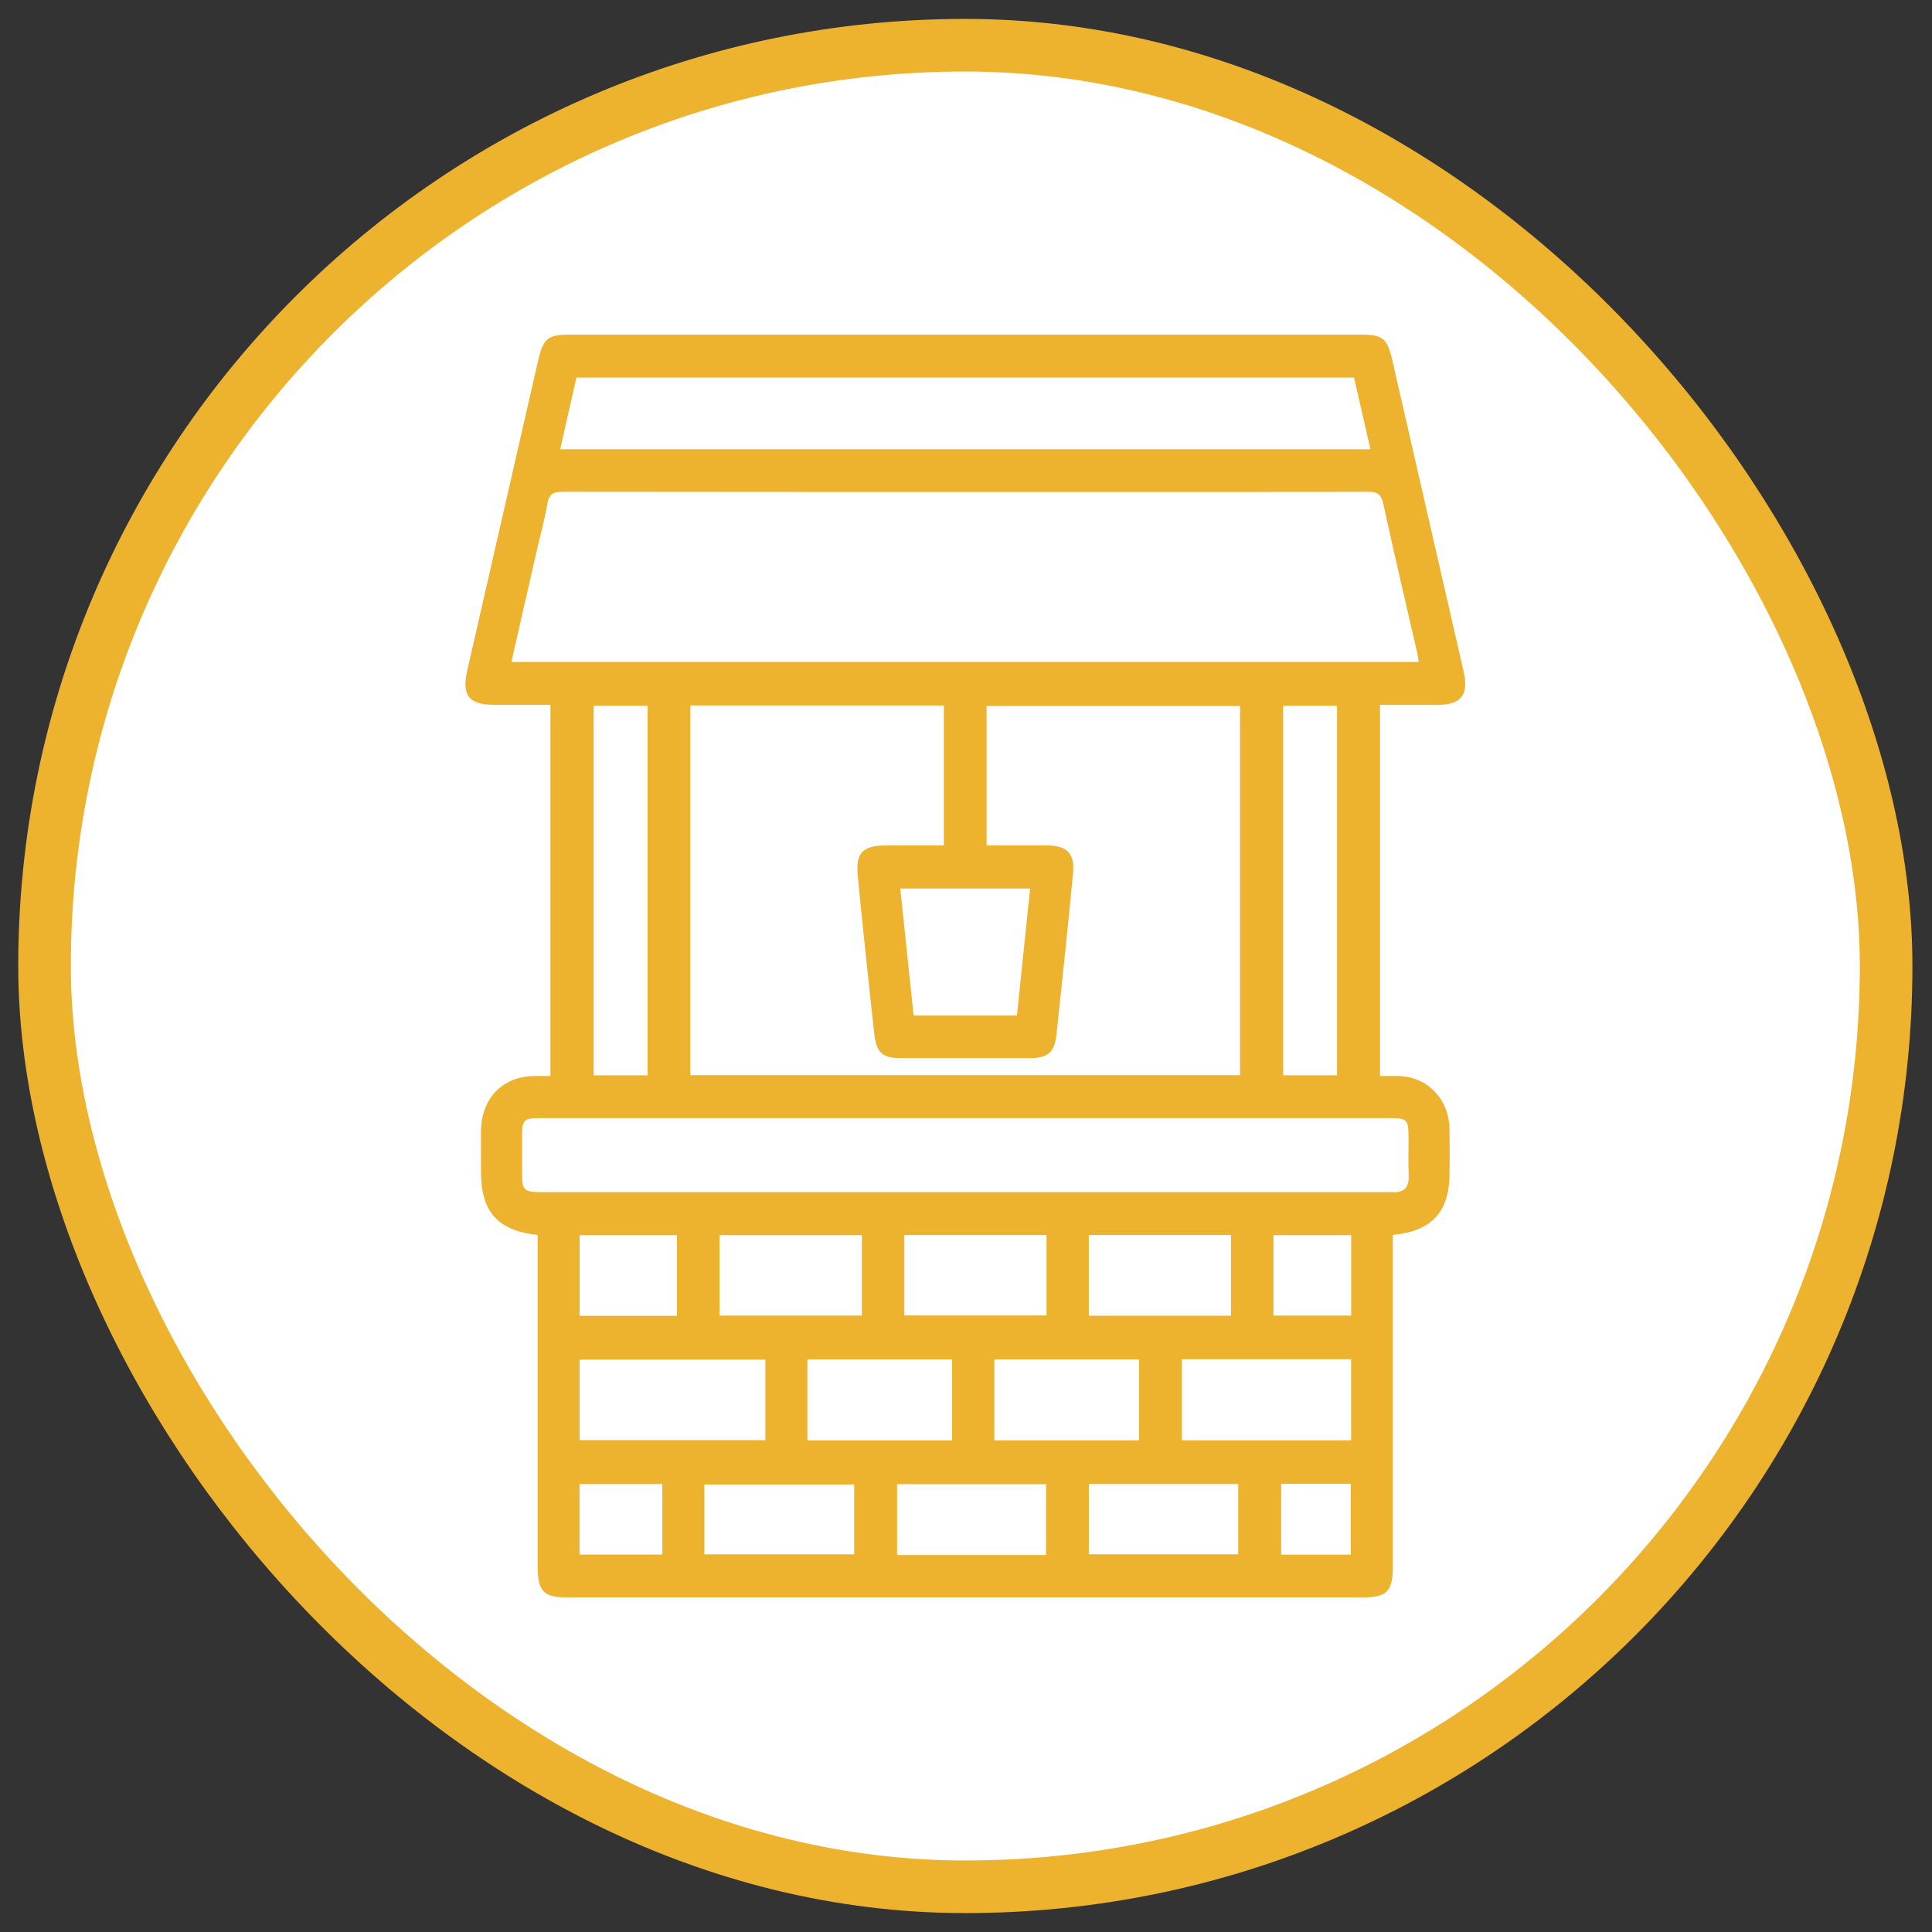 <svg width="52" height="52" viewBox="0 0 52 52" fill="none" xmlns="http://www.w3.org/2000/svg">
<rect x="0" y="0" width="52" height="52" fill="#333333" stroke="none"/>
<rect x="1.199" y="1.217" width="49.566" height="49.566" rx="24.783" fill="white"/>
<rect x="1.199" y="1.217" width="49.566" height="49.566" rx="24.783" stroke="#EDB22E" stroke-width="1.416"/>
<path d="M14.471 33.238C13.392 33.123 12.946 32.612 12.946 31.537C12.946 31.17 12.943 30.805 12.946 30.439C12.956 29.563 13.524 28.975 14.371 28.961C14.507 28.958 14.645 28.961 14.815 28.961V18.971C14.316 18.971 13.815 18.971 13.314 18.971C12.614 18.97 12.422 18.719 12.58 18.028C13.213 15.264 13.845 12.501 14.476 9.737C14.623 9.098 14.732 9.006 15.363 9.006C22.44 9.006 29.518 9.006 36.594 9.006C37.228 9.006 37.338 9.096 37.483 9.734C38.118 12.509 38.754 15.285 39.39 18.06C39.538 18.704 39.334 18.97 38.683 18.972C38.179 18.974 37.675 18.972 37.142 18.972V28.962C37.32 28.962 37.488 28.957 37.657 28.962C38.42 28.986 38.993 29.578 39.012 30.366C39.022 30.767 39.015 31.169 39.015 31.57C39.014 32.611 38.546 33.138 37.488 33.237C37.488 33.367 37.488 33.503 37.488 33.639C37.488 36.483 37.488 39.326 37.488 42.17C37.488 42.822 37.324 42.994 36.7 42.994C29.554 42.994 22.408 42.994 15.262 42.994C14.634 42.994 14.471 42.825 14.471 42.174C14.471 39.343 14.471 36.511 14.471 33.679C14.471 33.54 14.471 33.399 14.471 33.24V33.238ZM18.58 18.988V28.938H33.376V19.001H26.554V22.755C27.113 22.755 27.652 22.751 28.19 22.755C28.726 22.76 28.932 22.973 28.88 23.517C28.741 24.96 28.591 26.402 28.435 27.843C28.381 28.336 28.202 28.479 27.701 28.479C26.553 28.48 25.405 28.481 24.256 28.479C23.759 28.479 23.588 28.34 23.532 27.834C23.375 26.417 23.226 24.998 23.087 23.579C23.026 22.95 23.221 22.755 23.852 22.755C24.366 22.754 24.879 22.755 25.404 22.755V18.987H18.578L18.58 18.988ZM13.763 17.816H38.185C38.169 17.722 38.162 17.653 38.148 17.587C37.84 16.246 37.524 14.907 37.231 13.561C37.173 13.294 37.064 13.235 36.818 13.236C34.222 13.244 31.626 13.241 29.031 13.241C24.402 13.241 19.774 13.243 15.146 13.236C14.902 13.236 14.778 13.287 14.732 13.56C14.655 14.012 14.53 14.455 14.428 14.903C14.208 15.863 13.99 16.824 13.764 17.816H13.763ZM25.98 30.094C24.9 30.094 23.82 30.094 22.74 30.094C20.029 30.094 17.317 30.094 14.606 30.094C14.068 30.094 14.05 30.113 14.05 30.679C14.05 30.938 14.05 31.198 14.05 31.458C14.05 32.071 14.066 32.087 14.676 32.087C22.212 32.087 29.75 32.087 37.286 32.087C37.344 32.087 37.402 32.084 37.458 32.087C37.775 32.11 37.93 31.977 37.915 31.634C37.9 31.317 37.912 30.997 37.911 30.679C37.911 30.115 37.892 30.094 37.354 30.094C33.563 30.094 29.771 30.094 25.98 30.094ZM36.444 10.162H15.515C15.368 10.812 15.225 11.44 15.077 12.092H36.885C36.734 11.433 36.588 10.796 36.444 10.162ZM17.429 28.942V18.995H15.979V28.942H17.429ZM35.986 18.995H34.536V28.941H35.986V18.995ZM20.6 36.594H15.601V38.761H20.6V36.594ZM27.37 27.334C27.489 26.193 27.607 25.064 27.726 23.915H24.231C24.353 25.073 24.471 26.202 24.59 27.334H27.37ZM31.808 36.583V38.767H36.366V36.583H31.808ZM21.731 38.768H25.626V36.589H21.731V38.768ZM26.762 38.767H30.657V36.589H26.762V38.767ZM19.365 35.41H23.197V33.244H19.365V35.41ZM28.168 33.241H24.34V35.406H28.168V33.241ZM33.132 35.412V33.24H29.305V35.412H33.132ZM18.958 41.836H22.991V39.955H18.958V41.836ZM28.154 41.854V39.947H24.145V41.854H28.154ZM29.306 41.834H33.327V39.943H29.306V41.834ZM18.221 35.416V33.245H15.6V35.416H18.221ZM36.367 33.244H34.276V35.41H36.367V33.244ZM15.599 39.944V41.841H17.826V39.944H15.599ZM34.483 39.937V41.843H36.357V39.937H34.483Z" fill="#EDB22E"/>
</svg>
